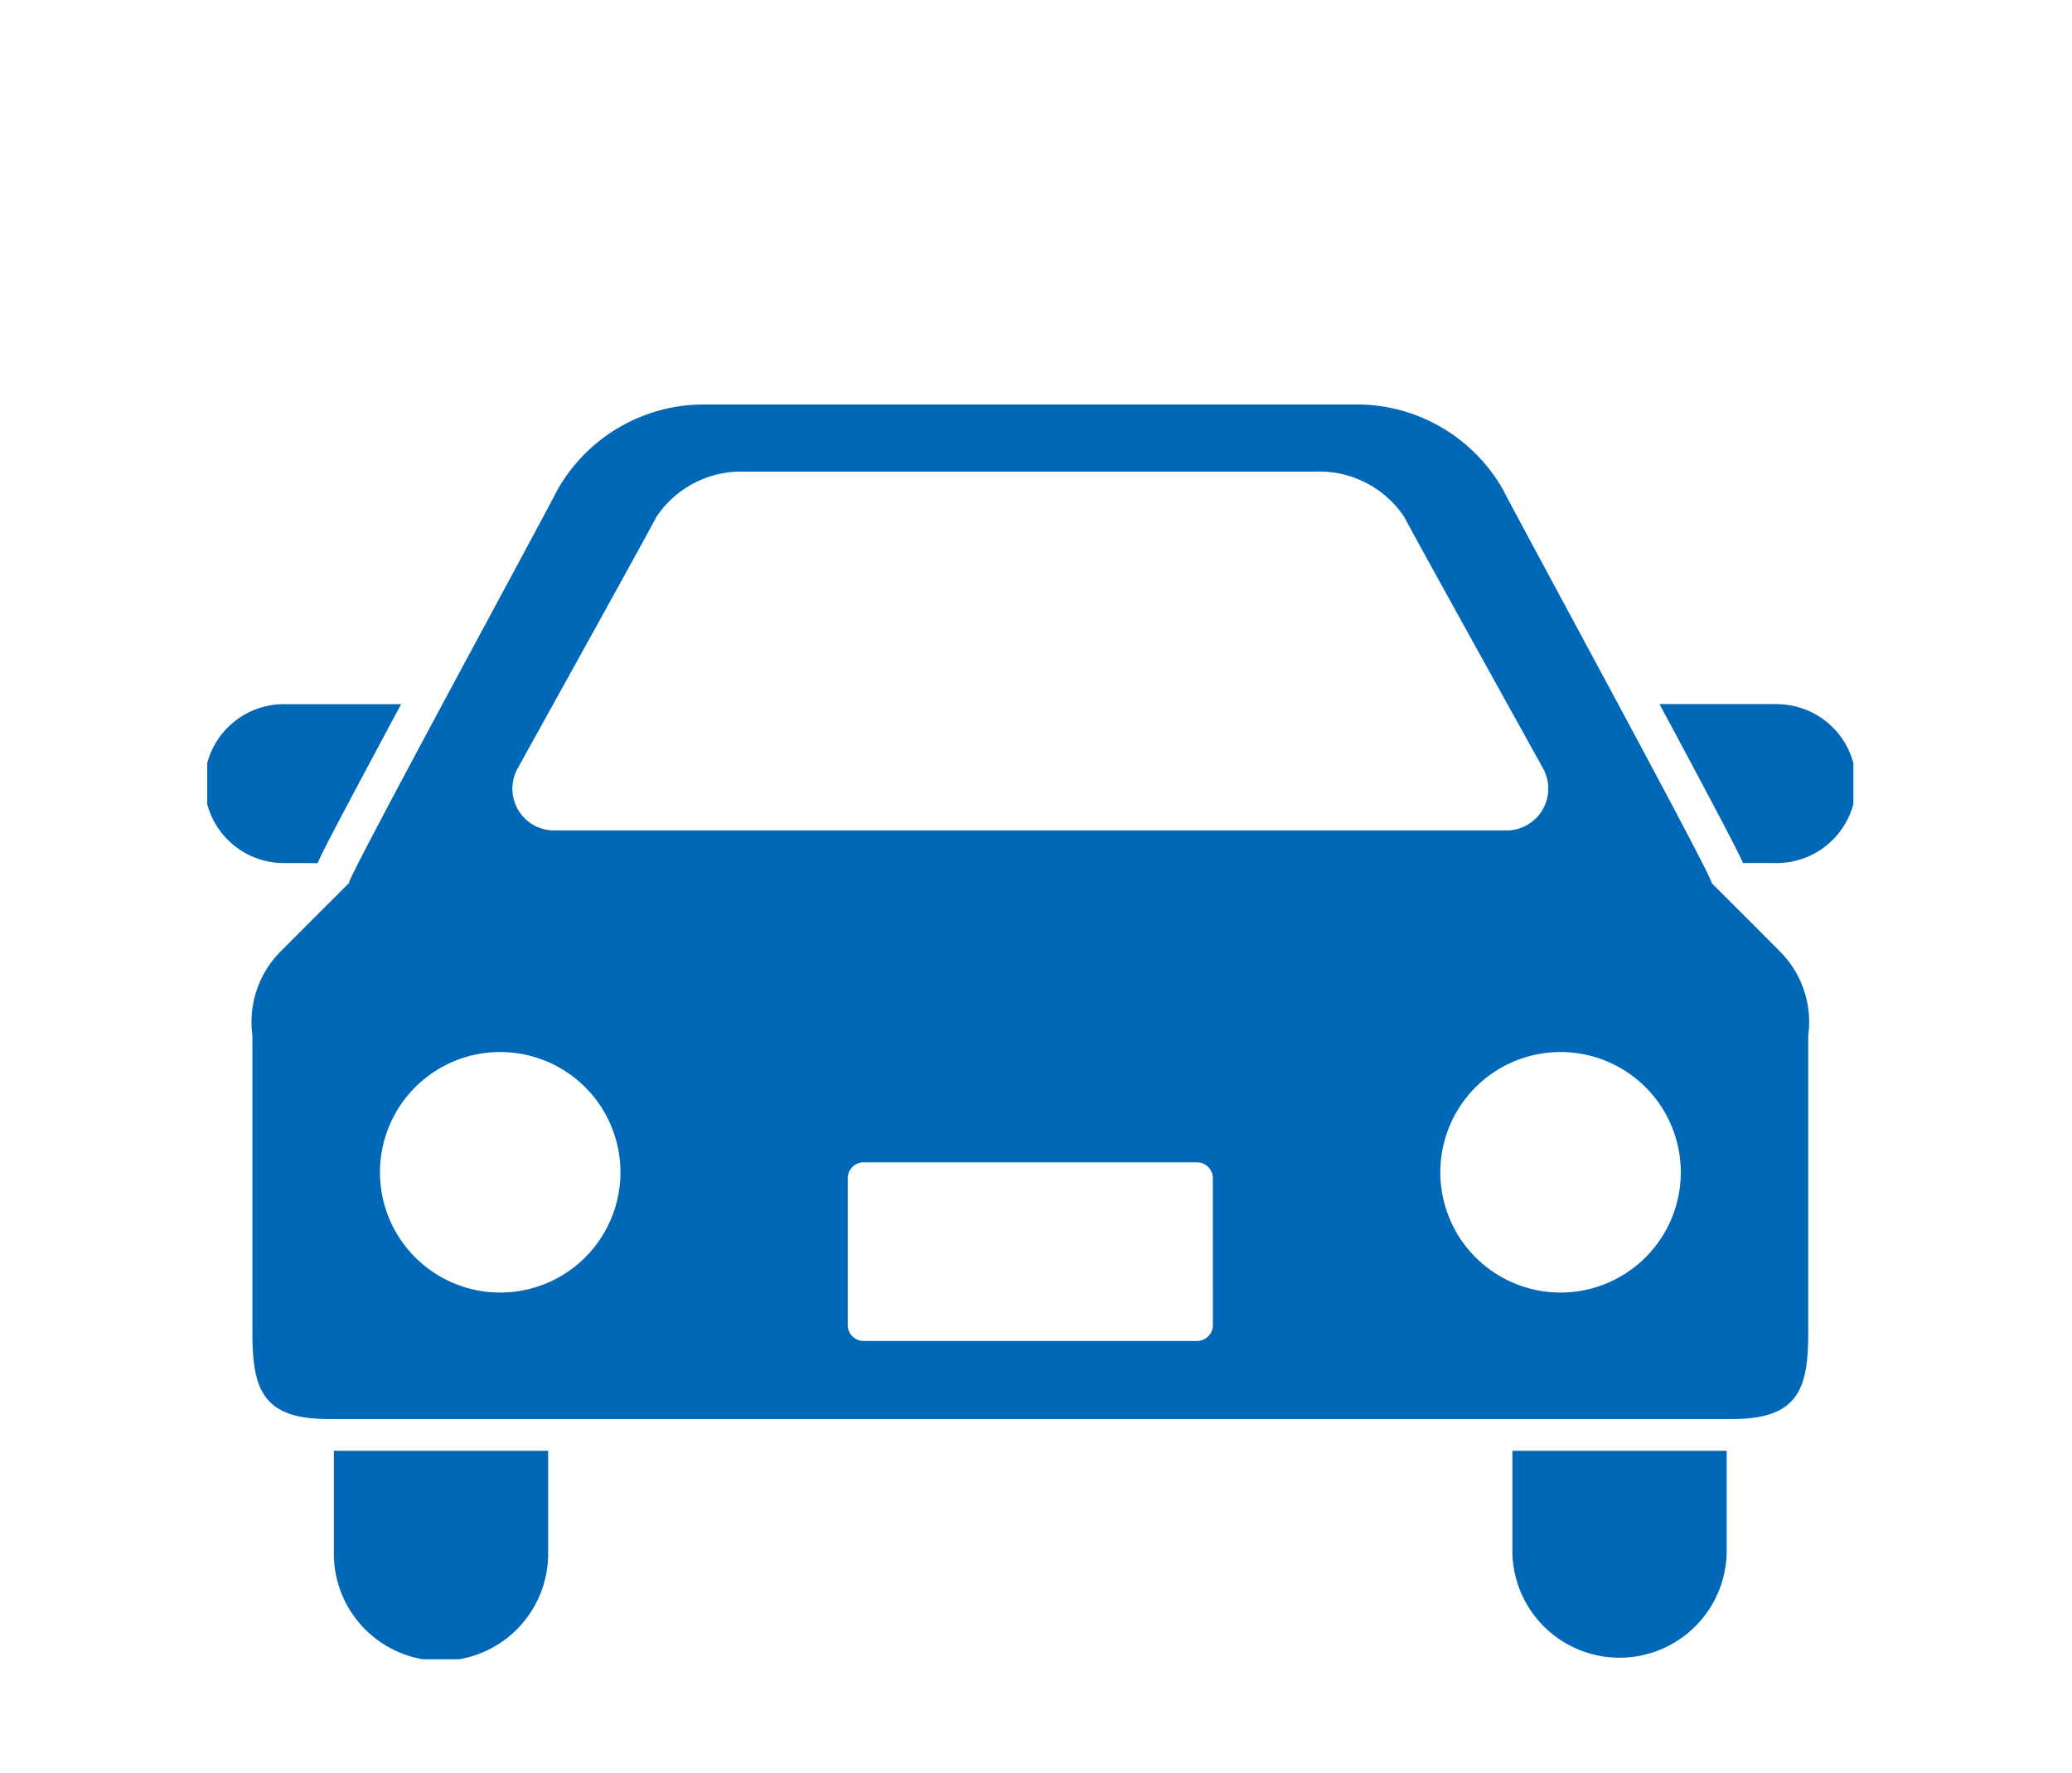 <svg xmlns="http://www.w3.org/2000/svg" xmlns:xlink="http://www.w3.org/1999/xlink" width="90" height="77" viewBox="0 0 90 77">
  <defs>
    <clipPath id="clip-path">
      <rect id="長方形_996" data-name="長方形 996" width="90" height="77" transform="translate(447 404)" fill="none" stroke="#707070" stroke-width="1"/>
    </clipPath>
    <clipPath id="clip-path-2">
      <rect id="長方形_410" data-name="長方形 410" width="71.504" height="54.497" fill="none"/>
    </clipPath>
  </defs>
  <g id="車" transform="translate(-447 -404)" clip-path="url(#clip-path)">
    <g id="車-2" data-name="車" transform="translate(456 421.568)">
      <g id="グループ_456" data-name="グループ 456" transform="translate(0 0)" clip-path="url(#clip-path-2)">
        <path id="パス_189" data-name="パス 189" d="M4.793,30.2c.32-.7.935-1.856,2.014-3.884.5-.932,1.048-1.964,1.617-3.02H3.453a3.452,3.452,0,1,0,0,6.9Z" transform="translate(0 -10.28)" fill="#0068b7"/>
        <path id="パス_190" data-name="パス 190" d="M117.892,23.291h-4.971c.57,1.056,1.123,2.088,1.617,3.02,1.079,2.028,1.692,3.183,2.014,3.884h1.34a3.452,3.452,0,1,0,0-6.9" transform="translate(-49.841 -10.28)" fill="#0068b7"/>
        <path id="パス_191" data-name="パス 191" d="M9.849,85.745a4.654,4.654,0,1,0,9.307,0v-4.4H9.849Z" transform="translate(-4.347 -35.903)" fill="#0068b7"/>
        <path id="パス_192" data-name="パス 192" d="M101.486,85.745a4.655,4.655,0,0,0,9.309,0v-4.4h-9.309Z" transform="translate(-44.794 -35.903)" fill="#0068b7"/>
        <path id="パス_193" data-name="パス 193" d="M66.893,20.781c.235.07-8.616-16.175-9.04-17.052A7.315,7.315,0,0,0,51.281,0H23.322a7.32,7.32,0,0,0-6.572,3.729c-.423.877-9.269,17.122-9.037,17.052,0,0-2.863,2.856-3.08,3.084A4.338,4.338,0,0,0,3.514,27.4V40.327c0,2.413.43,3.734,3.272,3.734H67.818c2.843,0,3.275-1.321,3.275-3.734V27.4a4.334,4.334,0,0,0-1.123-3.535c-.211-.228-3.077-3.084-3.077-3.084M15.037,15.8S20.72,5.56,21.056,4.89A4.43,4.43,0,0,1,24.94,2.917H49.664A4.427,4.427,0,0,1,53.549,4.89c.339.67,6.022,10.908,6.022,10.908a1.817,1.817,0,0,1-1.489,2.7H16.524a1.816,1.816,0,0,1-1.487-2.7m-.759,22.771A5.223,5.223,0,1,1,19.5,33.347a5.222,5.222,0,0,1-5.221,5.222m30.954,1.412a.691.691,0,0,1-.689.692H30.065a.694.694,0,0,1-.693-.692V33.6a.691.691,0,0,1,.693-.686H44.542a.689.689,0,0,1,.689.686Zm15.1-1.412a5.223,5.223,0,1,1,5.225-5.222,5.224,5.224,0,0,1-5.225,5.222" transform="translate(-1.55 0)" fill="#0068b7"/>
      </g>
    </g>
  </g>
</svg>
